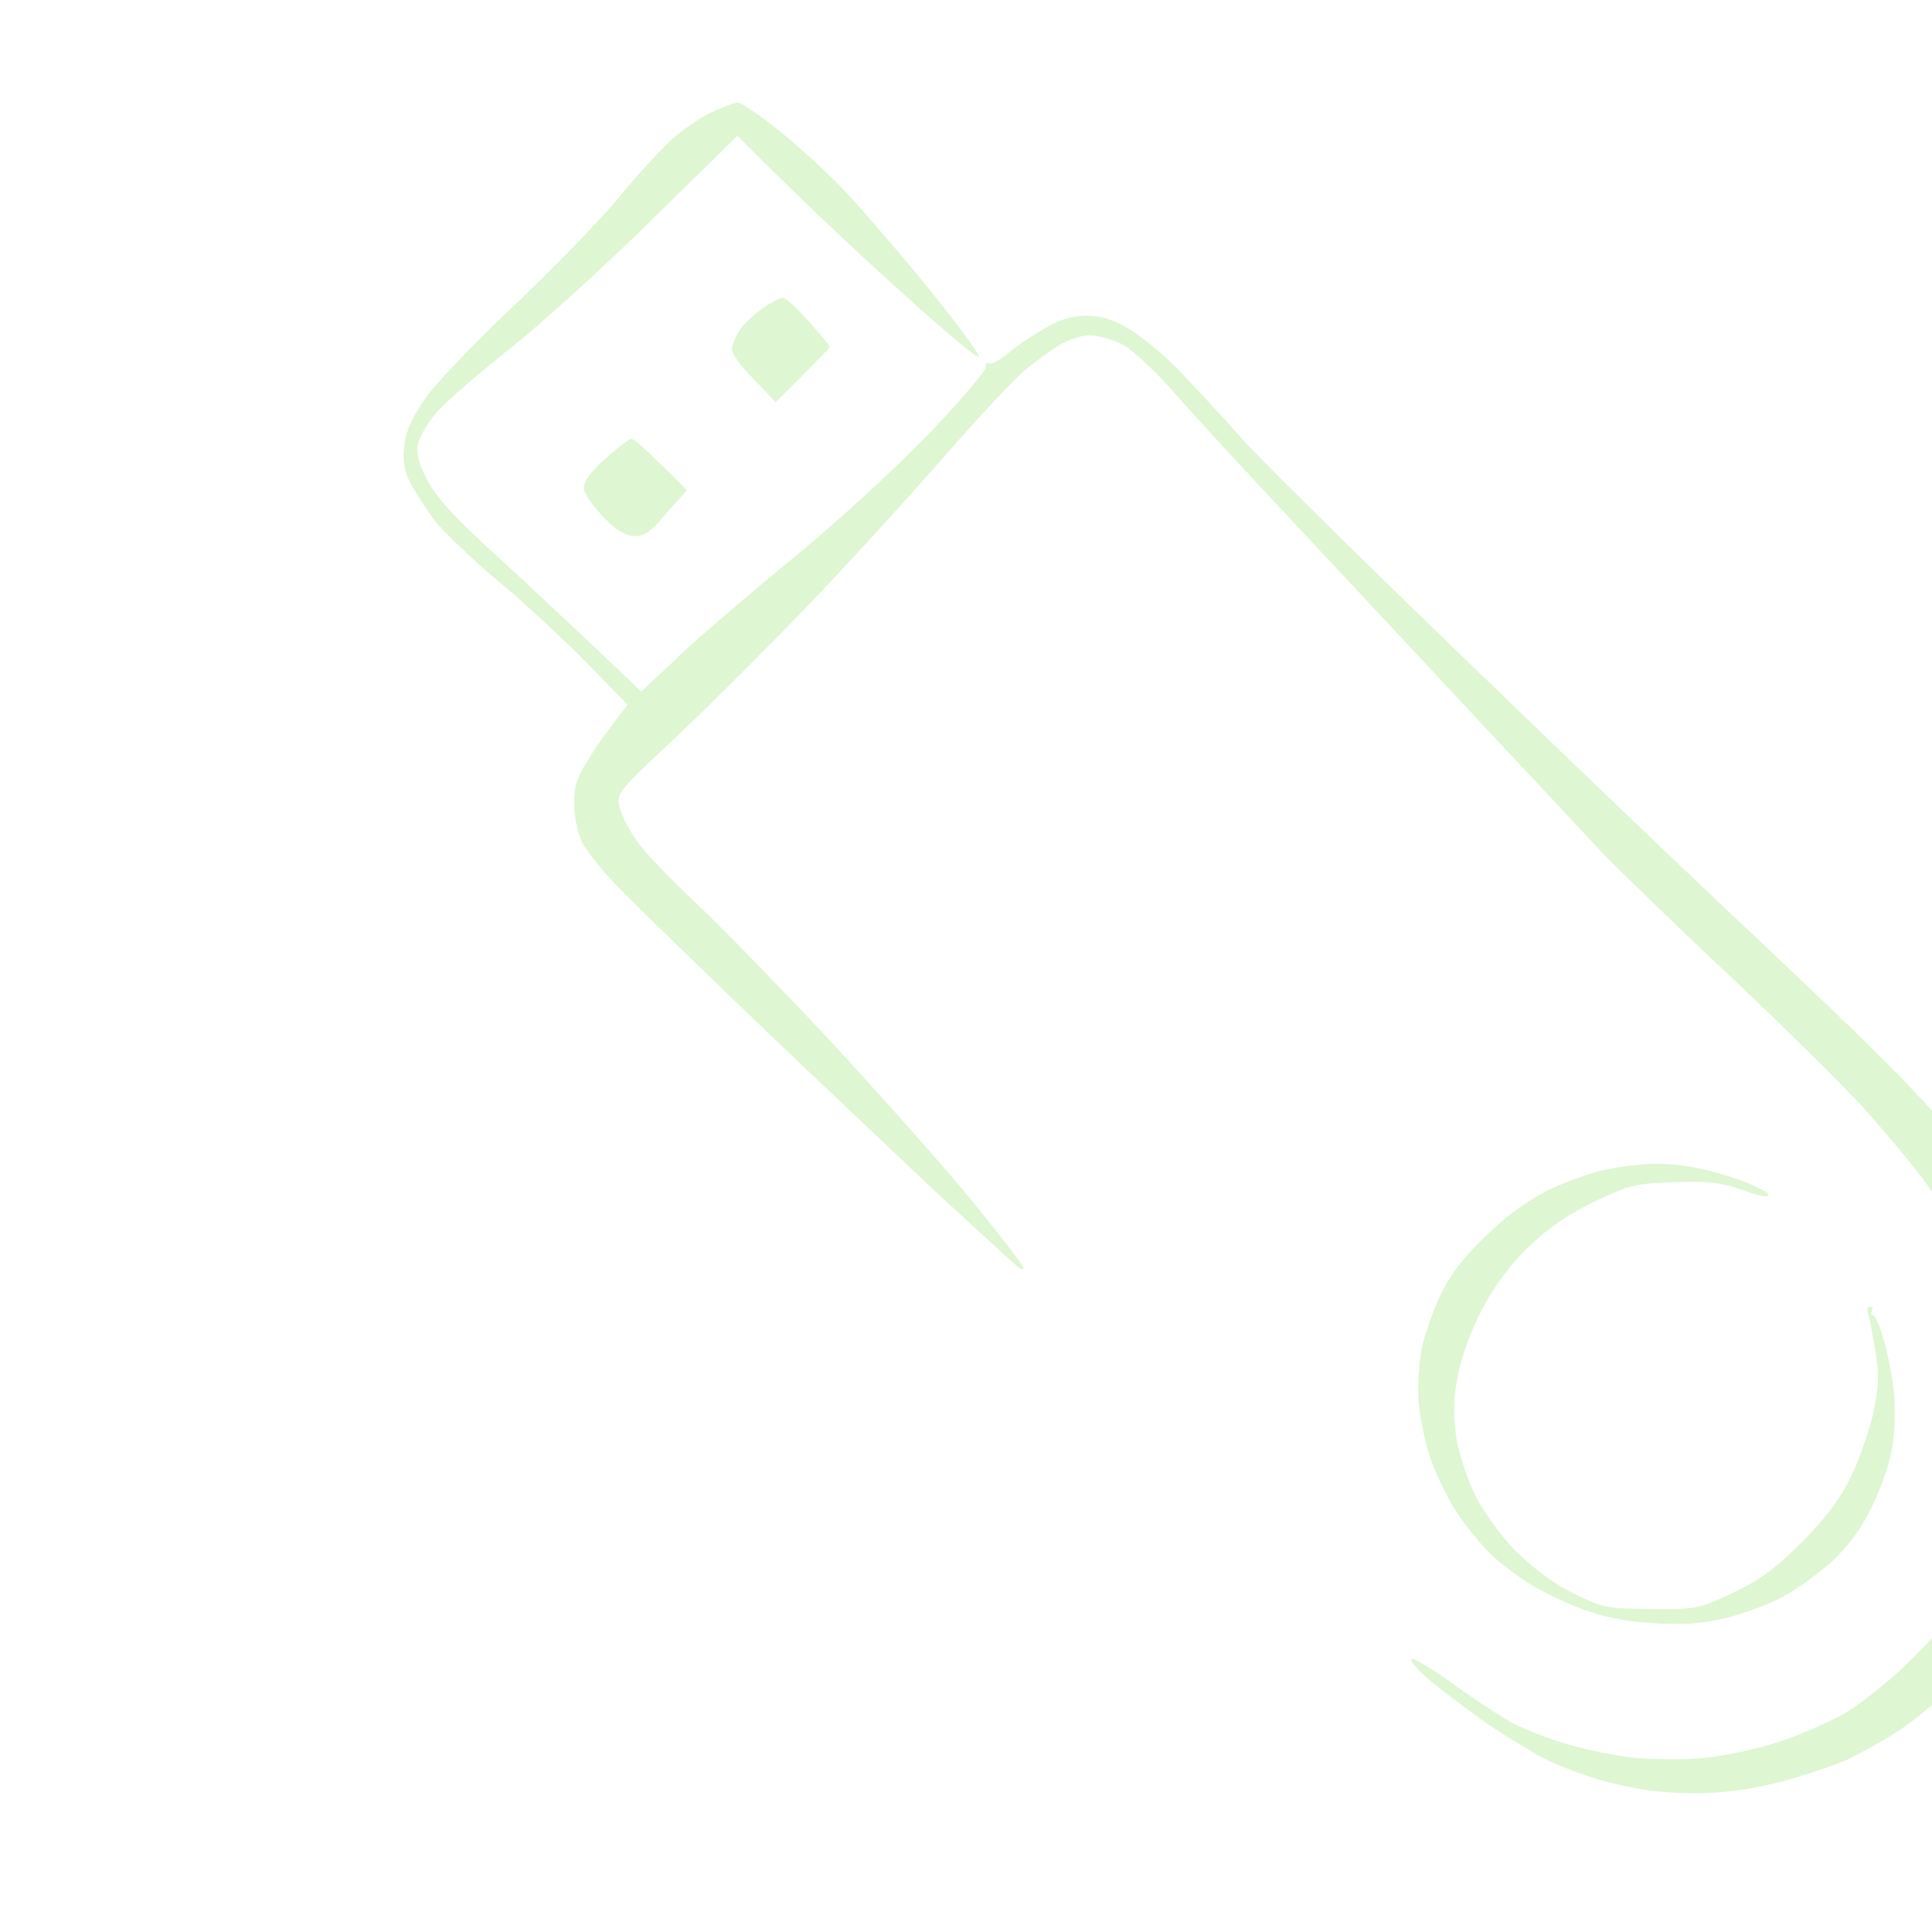 <svg xmlns="http://www.w3.org/2000/svg" xml:space="preserve" width="360" height="360" style="shape-rendering:geometricPrecision;text-rendering:geometricPrecision;image-rendering:optimizeQuality;fill-rule:evenodd;clip-rule:evenodd" viewBox="0 0 45.4 45.4"><defs><clipPath id="a"><path d="M0 0h45.4v45.4H0V0z"/></clipPath></defs><g style="clip-path:url(#a)"><path d="M17.34 2.41c.08 0 .53.31.98.67.46.37 1.19 1.04 1.61 1.49.42.46 1.3 1.48 1.94 2.27.64.79 1.15 1.49 1.13 1.54-.01.07-.86-.65-1.89-1.58-1.02-.92-2.3-2.12-3.78-3.61l-2.02 1.98c-1.1 1.09-2.62 2.46-3.36 3.05-.75.59-1.51 1.26-1.71 1.49-.19.23-.38.55-.42.73-.04.23.02.46.23.86.2.38.65.87 1.36 1.52.59.54 1.65 1.52 3.66 3.43l.81-.76c.44-.43 1.68-1.49 2.75-2.37 1.11-.91 2.5-2.2 3.25-2.98.72-.76 1.3-1.44 1.29-1.52-.02-.07.01-.11.07-.08.06.03.26-.08.45-.24.18-.15.57-.42.86-.58.36-.22.66-.3.99-.3.33 0 .62.09.99.31.29.17.8.59 1.14.94.34.35 1.04 1.1 1.55 1.68.51.56 3.12 3.13 5.79 5.7 2.66 2.57 5.51 5.29 6.32 6.04.79.75 2.01 1.9 2.68 2.57.68.66 1.52 1.56 1.87 1.99.36.43.84 1.07 1.07 1.42.22.34.57.95.77 1.36.21.4.47 1.05.59 1.46.16.5.25 1.11.27 1.93.04.73.01 1.48-.07 1.92-.08.41-.24 1.01-.35 1.36-.13.34-.34.85-.49 1.14-.15.28-.43.78-.65 1.09-.21.31-.69.87-1.06 1.23-.37.36-.95.85-1.3 1.08-.35.24-.91.54-1.25.71-.35.15-1.09.4-1.64.54-.75.18-1.3.25-2.02.25-.71-.01-1.26-.08-1.99-.27-.57-.15-1.28-.43-1.59-.61-.32-.18-.86-.51-1.2-.74-.34-.24-.89-.65-1.22-.91-.33-.26-.6-.54-.59-.62 0-.06.43.18.96.56.52.38 1.17.8 1.42.94.26.13.79.35 1.2.47.41.13 1.12.28 1.61.34.53.05 1.24.06 1.77 0 .49-.05 1.29-.23 1.78-.4s1.14-.46 1.45-.64c.31-.18.9-.64 1.3-1.01s.88-.88 1.07-1.14c.19-.26.52-.82.73-1.24.23-.43.49-1.1.59-1.51.1-.41.22-1.05.26-1.46.04-.4.02-1.08-.04-1.51-.06-.43-.21-1.14-.35-1.56a9.89 9.89 0 0 0-.71-1.57c-.25-.43-.7-1.12-1-1.54-.31-.41-.95-1.18-1.44-1.72-.49-.53-1.93-1.96-3.21-3.16a150.12 150.12 0 0 1-2.85-2.75c-.28-.3-1.65-1.77-3.05-3.26-1.39-1.5-3.42-3.66-4.5-4.82-1.08-1.15-2.28-2.46-2.66-2.9-.4-.44-.89-.9-1.12-1.02-.23-.11-.57-.21-.75-.21-.19 0-.51.1-.71.22-.2.12-.57.39-.82.59-.25.21-1.12 1.14-1.94 2.08-.82.94-2.29 2.55-3.28 3.58-.99 1.02-2.38 2.41-3.09 3.07-1.24 1.16-1.3 1.24-1.22 1.54.04.17.2.51.37.75.15.25.78.9 1.37 1.46.59.55 2.04 2.04 3.22 3.3 1.17 1.27 2.67 2.95 3.33 3.76.66.81 1.2 1.51 1.2 1.57 0 .06-.11.01-.23-.12-.14-.11-.84-.77-1.59-1.45-.74-.69-2.58-2.44-4.09-3.87-1.51-1.45-3.1-2.99-3.52-3.42-.43-.43-.87-.97-.96-1.19-.09-.2-.17-.6-.17-.88 0-.38.07-.62.33-1.01.17-.29.46-.7.93-1.3l-.95-.97c-.53-.54-1.47-1.42-2.1-1.94-.63-.53-1.31-1.19-1.52-1.46-.2-.28-.45-.67-.55-.87-.13-.24-.17-.52-.13-.83.03-.35.17-.65.51-1.15.27-.37 1.2-1.34 2.08-2.17.88-.83 1.94-1.93 2.37-2.43.42-.52.98-1.13 1.23-1.37.25-.25.69-.56.97-.7.29-.14.6-.26.68-.26zM18.4 7c.07 0 .34.25.61.56.26.29.49.56.49.59-.01.03-.29.33-1.27 1.3l-.51-.53c-.29-.29-.52-.6-.52-.71 0-.09.08-.3.19-.46.09-.14.35-.38.54-.51.2-.14.41-.24.47-.24zm-3.56 3.31c.06 0 .38.28 1.3 1.21l-.48.54c-.35.42-.53.55-.75.54-.2-.01-.44-.14-.73-.45-.23-.24-.44-.54-.46-.66-.02-.15.13-.37.49-.7.3-.26.57-.48.63-.48zm24.02 17.04c.26-.01.7.03.98.09.3.05.8.2 1.13.32.32.13.59.26.59.32 0 .07-.27.01-.59-.11-.49-.17-.79-.22-1.61-.19-.92.03-1.05.06-1.9.46-.65.32-1.09.63-1.56 1.08-.45.44-.8.93-1.09 1.48-.26.51-.48 1.12-.56 1.56-.1.53-.1.91-.03 1.41.06.38.26.98.44 1.36.2.39.59.94.96 1.32.41.4.88.76 1.35.99.69.34.78.36 1.82.37 1.05.01 1.13 0 1.93-.38.65-.31 1-.57 1.62-1.19.55-.55.91-1.03 1.15-1.53.2-.4.43-1.08.53-1.5.13-.64.14-.91.05-1.46-.06-.38-.14-.76-.17-.87-.03-.09-.02-.18.04-.18s.08.05.05.11-.02.1.03.1c.04 0 .16.26.25.6.1.33.21.91.24 1.28.03.38.01.96-.06 1.3-.06.35-.28.95-.48 1.35-.25.51-.54.9-.96 1.29-.35.3-.89.69-1.23.85-.32.16-.91.37-1.3.46-.49.11-.97.15-1.64.1-.6-.03-1.18-.15-1.61-.31a8.41 8.41 0 0 1-1.2-.56c-.29-.17-.72-.49-.97-.72-.25-.24-.64-.72-.86-1.06-.22-.35-.48-.91-.6-1.26-.11-.34-.23-.9-.26-1.25-.03-.34 0-.9.06-1.25.07-.34.27-.92.45-1.3.23-.47.54-.89 1.08-1.4.49-.48.99-.83 1.47-1.07.41-.2 1.02-.41 1.36-.48.35-.07.84-.13 1.1-.13z" style="fill:#7ddd4f;fill-opacity:.251"/></g><path style="fill:none" d="M0 0h45.4v45.4H0z"/></svg>